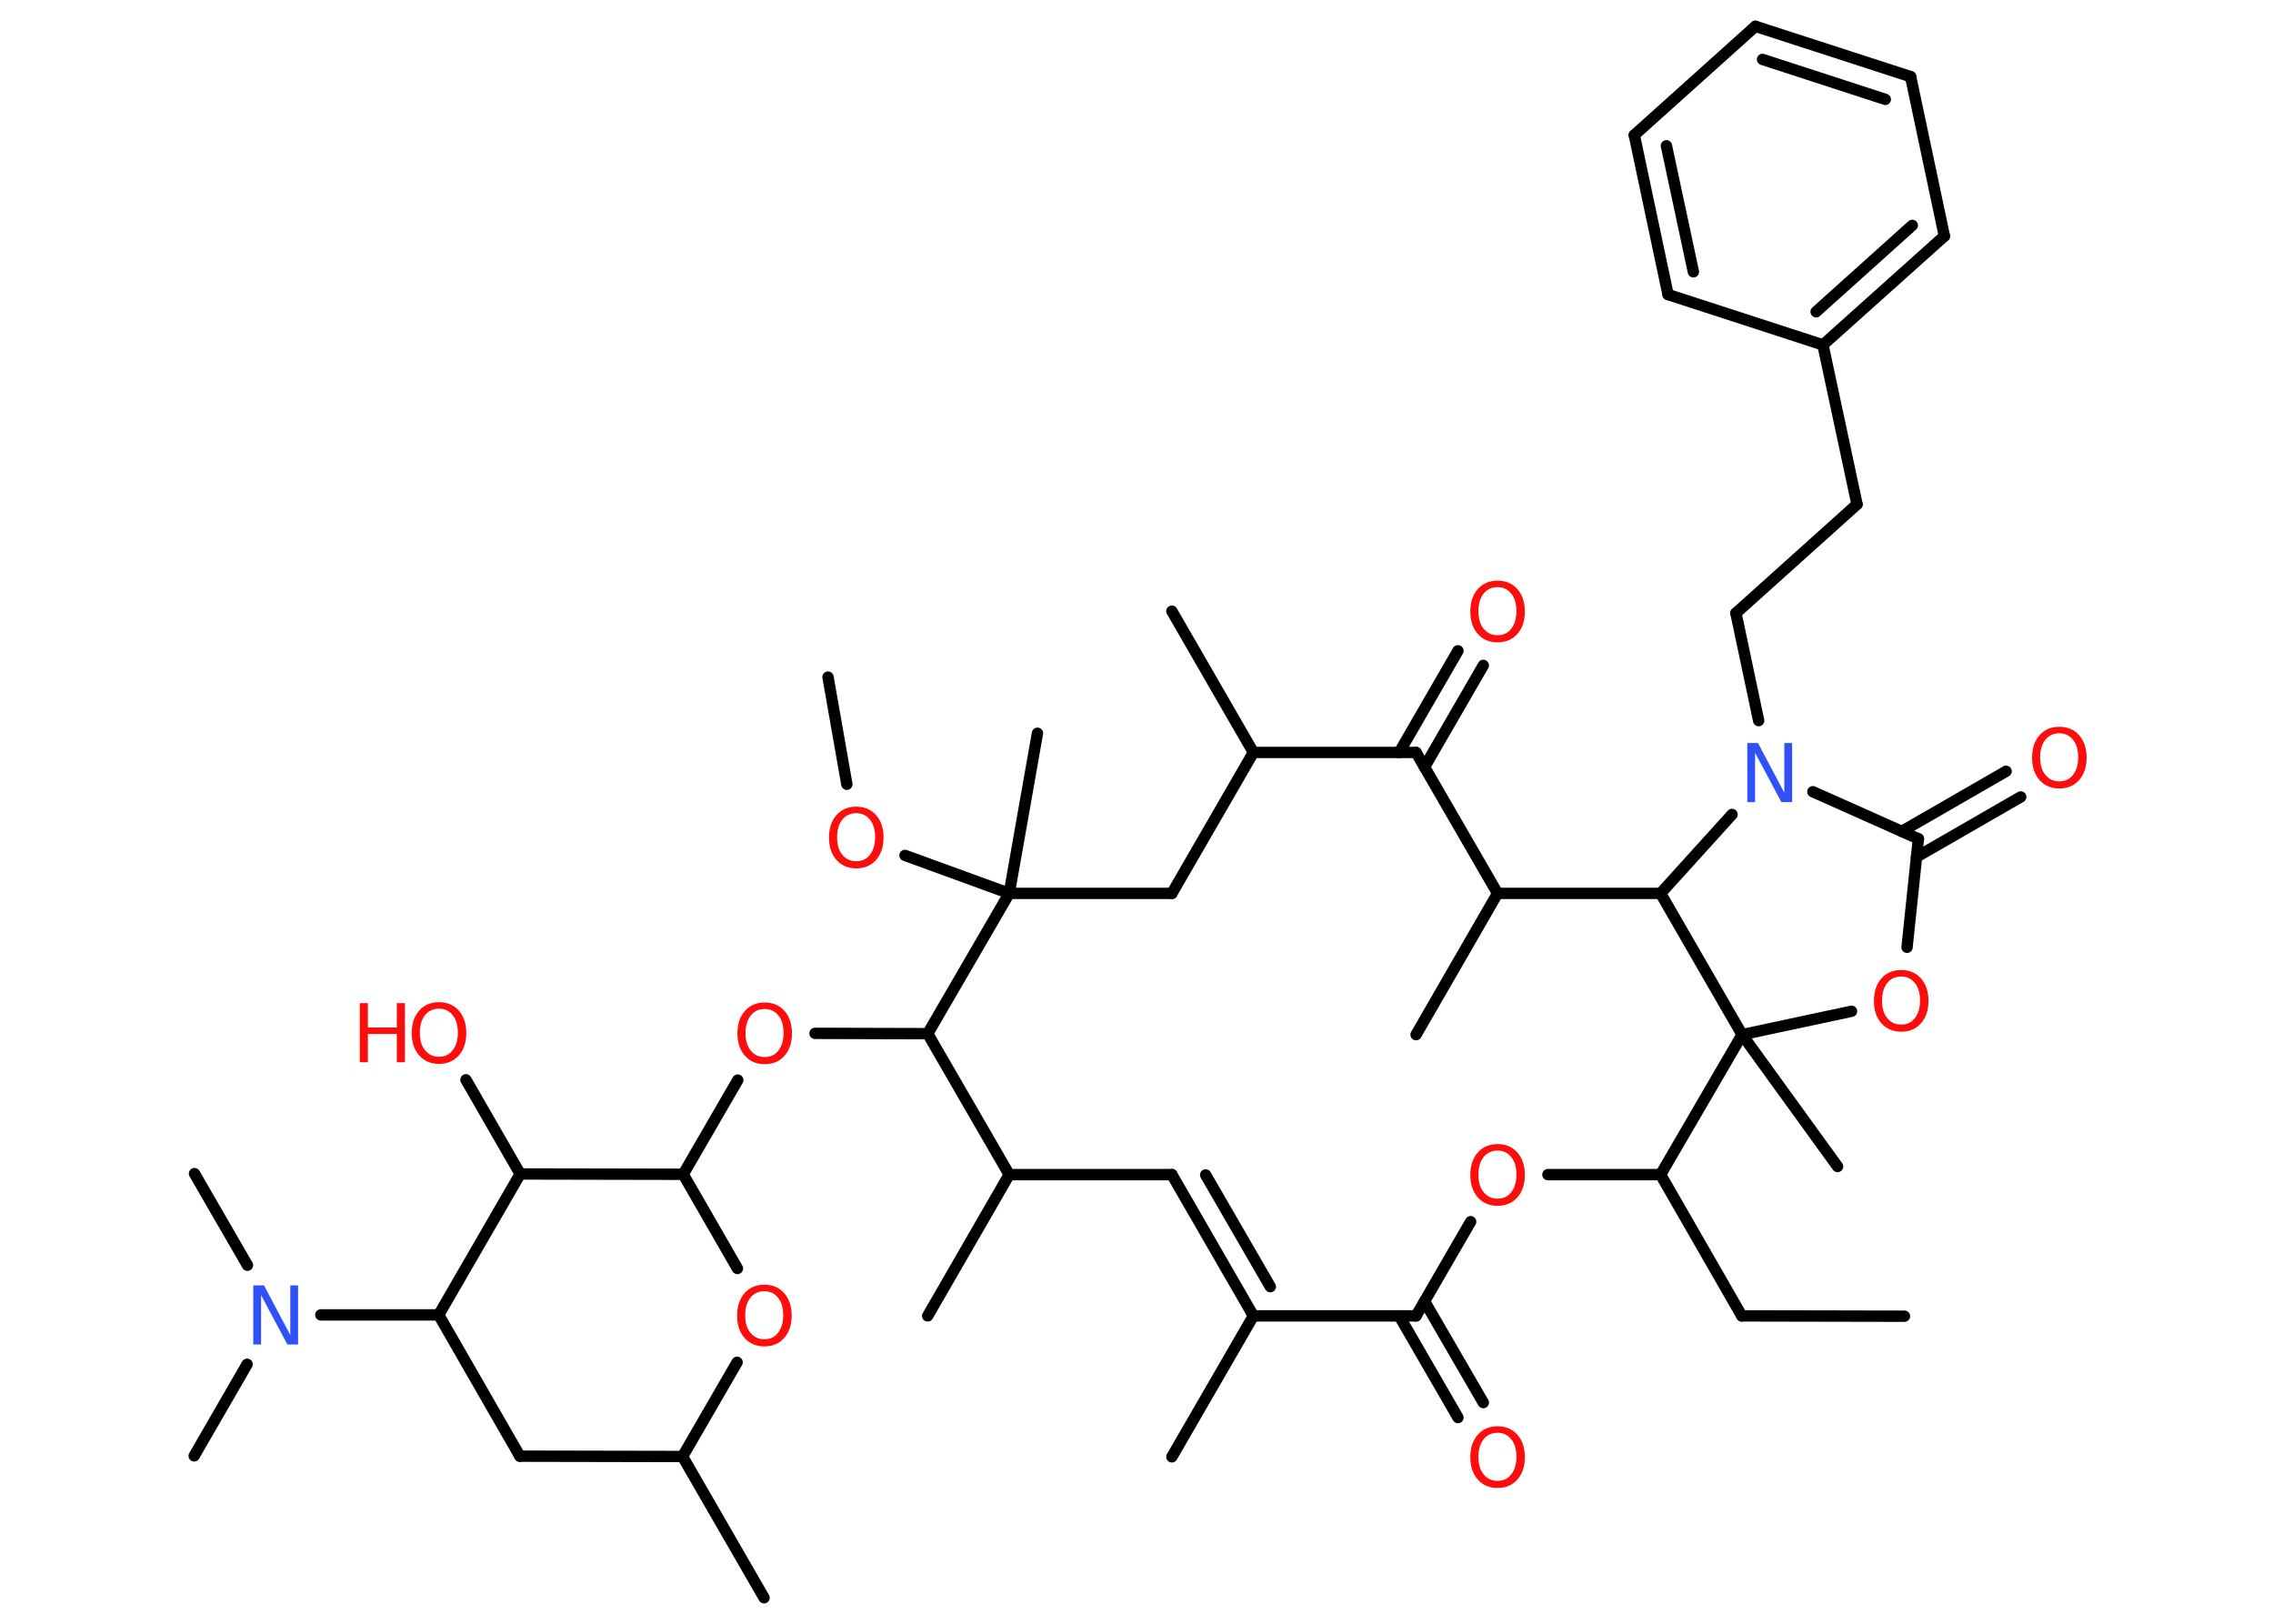 <?xml version='1.0' encoding='UTF-8'?>
<!DOCTYPE svg PUBLIC "-//W3C//DTD SVG 1.1//EN" "http://www.w3.org/Graphics/SVG/1.1/DTD/svg11.dtd">
<svg version='1.2' xmlns='http://www.w3.org/2000/svg' xmlns:xlink='http://www.w3.org/1999/xlink' width='70.0mm' height='50.0mm' viewBox='0 0 70.0 50.0'>
  <desc>Generated by the Chemistry Development Kit (http://github.com/cdk)</desc>
  <g stroke-linecap='round' stroke-linejoin='round' stroke='#000000' stroke-width='.35' fill='#FF0D0D'>
    <rect x='.0' y='.0' width='70.0' height='50.0' fill='#FFFFFF' stroke='none'/>
    <g id='mol1' class='mol'>
      <line id='mol1bnd1' class='bond' x1='58.65' y1='40.53' x2='53.64' y2='40.52'/>
      <line id='mol1bnd2' class='bond' x1='53.64' y1='40.52' x2='51.14' y2='36.17'/>
      <line id='mol1bnd3' class='bond' x1='51.14' y1='36.17' x2='47.67' y2='36.17'/>
      <line id='mol1bnd4' class='bond' x1='45.29' y1='37.62' x2='43.61' y2='40.52'/>
      <g id='mol1bnd5' class='bond'>
        <line x1='43.87' y1='40.07' x2='45.68' y2='43.19'/>
        <line x1='43.09' y1='40.52' x2='44.9' y2='43.65'/>
      </g>
      <line id='mol1bnd6' class='bond' x1='43.61' y1='40.52' x2='38.6' y2='40.52'/>
      <line id='mol1bnd7' class='bond' x1='38.6' y1='40.52' x2='36.09' y2='44.86'/>
      <g id='mol1bnd8' class='bond'>
        <line x1='38.6' y1='40.52' x2='36.09' y2='36.17'/>
        <line x1='39.12' y1='39.62' x2='37.13' y2='36.18'/>
      </g>
      <line id='mol1bnd9' class='bond' x1='36.09' y1='36.17' x2='31.08' y2='36.17'/>
      <line id='mol1bnd10' class='bond' x1='31.08' y1='36.17' x2='28.57' y2='40.52'/>
      <line id='mol1bnd11' class='bond' x1='31.08' y1='36.17' x2='28.57' y2='31.83'/>
      <line id='mol1bnd12' class='bond' x1='28.57' y1='31.83' x2='25.1' y2='31.82'/>
      <line id='mol1bnd13' class='bond' x1='22.72' y1='33.26' x2='21.04' y2='36.16'/>
      <line id='mol1bnd14' class='bond' x1='21.04' y1='36.16' x2='22.71' y2='39.06'/>
      <line id='mol1bnd15' class='bond' x1='22.7' y1='41.95' x2='21.02' y2='44.85'/>
      <line id='mol1bnd16' class='bond' x1='21.02' y1='44.85' x2='23.53' y2='49.2'/>
      <line id='mol1bnd17' class='bond' x1='21.02' y1='44.85' x2='16.01' y2='44.84'/>
      <line id='mol1bnd18' class='bond' x1='16.01' y1='44.84' x2='13.51' y2='40.49'/>
      <line id='mol1bnd19' class='bond' x1='13.51' y1='40.49' x2='9.88' y2='40.49'/>
      <line id='mol1bnd20' class='bond' x1='7.61' y1='42.01' x2='5.98' y2='44.83'/>
      <line id='mol1bnd21' class='bond' x1='7.62' y1='38.96' x2='5.99' y2='36.14'/>
      <line id='mol1bnd22' class='bond' x1='13.51' y1='40.49' x2='16.02' y2='36.15'/>
      <line id='mol1bnd23' class='bond' x1='21.04' y1='36.16' x2='16.02' y2='36.15'/>
      <line id='mol1bnd24' class='bond' x1='16.02' y1='36.15' x2='14.35' y2='33.25'/>
      <line id='mol1bnd25' class='bond' x1='28.57' y1='31.83' x2='31.08' y2='27.51'/>
      <line id='mol1bnd26' class='bond' x1='31.08' y1='27.51' x2='31.95' y2='22.58'/>
      <line id='mol1bnd27' class='bond' x1='31.08' y1='27.51' x2='27.87' y2='26.34'/>
      <line id='mol1bnd28' class='bond' x1='26.08' y1='24.15' x2='25.5' y2='20.85'/>
      <line id='mol1bnd29' class='bond' x1='31.08' y1='27.51' x2='36.09' y2='27.51'/>
      <line id='mol1bnd30' class='bond' x1='36.09' y1='27.51' x2='38.6' y2='23.17'/>
      <line id='mol1bnd31' class='bond' x1='38.6' y1='23.17' x2='36.09' y2='18.82'/>
      <line id='mol1bnd32' class='bond' x1='38.6' y1='23.17' x2='43.61' y2='23.17'/>
      <g id='mol1bnd33' class='bond'>
        <line x1='43.09' y1='23.17' x2='44.9' y2='20.04'/>
        <line x1='43.87' y1='23.62' x2='45.68' y2='20.49'/>
      </g>
      <line id='mol1bnd34' class='bond' x1='43.61' y1='23.17' x2='46.12' y2='27.51'/>
      <line id='mol1bnd35' class='bond' x1='46.12' y1='27.51' x2='43.61' y2='31.86'/>
      <line id='mol1bnd36' class='bond' x1='46.12' y1='27.51' x2='51.14' y2='27.51'/>
      <line id='mol1bnd37' class='bond' x1='51.14' y1='27.51' x2='53.34' y2='25.08'/>
      <line id='mol1bnd38' class='bond' x1='54.16' y1='22.19' x2='53.46' y2='18.88'/>
      <line id='mol1bnd39' class='bond' x1='53.46' y1='18.88' x2='57.19' y2='15.53'/>
      <line id='mol1bnd40' class='bond' x1='57.19' y1='15.53' x2='56.14' y2='10.62'/>
      <g id='mol1bnd41' class='bond'>
        <line x1='56.14' y1='10.62' x2='59.88' y2='7.27'/>
        <line x1='55.93' y1='9.6' x2='58.89' y2='6.94'/>
      </g>
      <line id='mol1bnd42' class='bond' x1='59.88' y1='7.27' x2='58.84' y2='2.36'/>
      <g id='mol1bnd43' class='bond'>
        <line x1='58.84' y1='2.36' x2='54.06' y2='.81'/>
        <line x1='58.06' y1='3.06' x2='54.28' y2='1.83'/>
      </g>
      <line id='mol1bnd44' class='bond' x1='54.06' y1='.81' x2='50.33' y2='4.16'/>
      <g id='mol1bnd45' class='bond'>
        <line x1='50.33' y1='4.16' x2='51.37' y2='9.07'/>
        <line x1='51.32' y1='4.49' x2='52.15' y2='8.37'/>
      </g>
      <line id='mol1bnd46' class='bond' x1='56.14' y1='10.62' x2='51.37' y2='9.07'/>
      <line id='mol1bnd47' class='bond' x1='55.83' y1='24.38' x2='59.08' y2='25.83'/>
      <g id='mol1bnd48' class='bond'>
        <line x1='58.57' y1='25.6' x2='61.78' y2='23.75'/>
        <line x1='59.02' y1='26.39' x2='62.23' y2='24.54'/>
      </g>
      <line id='mol1bnd49' class='bond' x1='59.08' y1='25.83' x2='58.73' y2='29.17'/>
      <line id='mol1bnd50' class='bond' x1='57.02' y1='31.14' x2='53.65' y2='31.86'/>
      <line id='mol1bnd51' class='bond' x1='51.14' y1='36.17' x2='53.65' y2='31.86'/>
      <line id='mol1bnd52' class='bond' x1='51.14' y1='27.51' x2='53.65' y2='31.86'/>
      <line id='mol1bnd53' class='bond' x1='53.65' y1='31.86' x2='56.59' y2='35.92'/>
      <path id='mol1atm4' class='atom' d='M46.12 35.43q-.27 .0 -.43 .2q-.16 .2 -.16 .54q.0 .35 .16 .54q.16 .2 .43 .2q.27 .0 .42 -.2q.16 -.2 .16 -.54q.0 -.35 -.16 -.54q-.16 -.2 -.42 -.2zM46.12 35.23q.38 .0 .61 .26q.23 .26 .23 .69q.0 .43 -.23 .69q-.23 .26 -.61 .26q-.38 .0 -.61 -.26q-.23 -.26 -.23 -.69q.0 -.43 .23 -.69q.23 -.26 .61 -.26z' stroke='none'/>
      <path id='mol1atm6' class='atom' d='M46.12 44.12q-.27 .0 -.43 .2q-.16 .2 -.16 .54q.0 .35 .16 .54q.16 .2 .43 .2q.27 .0 .42 -.2q.16 -.2 .16 -.54q.0 -.35 -.16 -.54q-.16 -.2 -.42 -.2zM46.12 43.92q.38 .0 .61 .26q.23 .26 .23 .69q.0 .43 -.23 .69q-.23 .26 -.61 .26q-.38 .0 -.61 -.26q-.23 -.26 -.23 -.69q.0 -.43 .23 -.69q.23 -.26 .61 -.26z' stroke='none'/>
      <path id='mol1atm13' class='atom' d='M23.55 31.07q-.27 .0 -.43 .2q-.16 .2 -.16 .54q.0 .35 .16 .54q.16 .2 .43 .2q.27 .0 .42 -.2q.16 -.2 .16 -.54q.0 -.35 -.16 -.54q-.16 -.2 -.42 -.2zM23.55 30.87q.38 .0 .61 .26q.23 .26 .23 .69q.0 .43 -.23 .69q-.23 .26 -.61 .26q-.38 .0 -.61 -.26q-.23 -.26 -.23 -.69q.0 -.43 .23 -.69q.23 -.26 .61 -.26z' stroke='none'/>
      <path id='mol1atm15' class='atom' d='M23.54 39.76q-.27 .0 -.43 .2q-.16 .2 -.16 .54q.0 .35 .16 .54q.16 .2 .43 .2q.27 .0 .42 -.2q.16 -.2 .16 -.54q.0 -.35 -.16 -.54q-.16 -.2 -.42 -.2zM23.54 39.56q.38 .0 .61 .26q.23 .26 .23 .69q.0 .43 -.23 .69q-.23 .26 -.61 .26q-.38 .0 -.61 -.26q-.23 -.26 -.23 -.69q.0 -.43 .23 -.69q.23 -.26 .61 -.26z' stroke='none'/>
      <path id='mol1atm20' class='atom' d='M7.8 39.58h.33l.81 1.53v-1.53h.24v1.82h-.33l-.81 -1.52v1.52h-.24v-1.82z' stroke='none' fill='#3050F8'/>
      <g id='mol1atm24' class='atom'>
        <path d='M13.52 31.06q-.27 .0 -.43 .2q-.16 .2 -.16 .54q.0 .35 .16 .54q.16 .2 .43 .2q.27 .0 .42 -.2q.16 -.2 .16 -.54q.0 -.35 -.16 -.54q-.16 -.2 -.42 -.2zM13.52 30.86q.38 .0 .61 .26q.23 .26 .23 .69q.0 .43 -.23 .69q-.23 .26 -.61 .26q-.38 .0 -.61 -.26q-.23 -.26 -.23 -.69q.0 -.43 .23 -.69q.23 -.26 .61 -.26z' stroke='none'/>
        <path d='M11.08 30.89h.25v.75h.89v-.75h.25v1.82h-.25v-.87h-.89v.87h-.25v-1.82z' stroke='none'/>
      </g>
      <path id='mol1atm27' class='atom' d='M26.37 25.04q-.27 .0 -.43 .2q-.16 .2 -.16 .54q.0 .35 .16 .54q.16 .2 .43 .2q.27 .0 .42 -.2q.16 -.2 .16 -.54q.0 -.35 -.16 -.54q-.16 -.2 -.42 -.2zM26.37 24.84q.38 .0 .61 .26q.23 .26 .23 .69q.0 .43 -.23 .69q-.23 .26 -.61 .26q-.38 .0 -.61 -.26q-.23 -.26 -.23 -.69q.0 -.43 .23 -.69q.23 -.26 .61 -.26z' stroke='none'/>
      <path id='mol1atm33' class='atom' d='M46.12 18.08q-.27 .0 -.43 .2q-.16 .2 -.16 .54q.0 .35 .16 .54q.16 .2 .43 .2q.27 .0 .42 -.2q.16 -.2 .16 -.54q.0 -.35 -.16 -.54q-.16 -.2 -.42 -.2zM46.12 17.88q.38 .0 .61 .26q.23 .26 .23 .69q.0 .43 -.23 .69q-.23 .26 -.61 .26q-.38 .0 -.61 -.26q-.23 -.26 -.23 -.69q.0 -.43 .23 -.69q.23 -.26 .61 -.26z' stroke='none'/>
      <path id='mol1atm37' class='atom' d='M53.81 22.88h.33l.81 1.53v-1.53h.24v1.82h-.33l-.81 -1.52v1.52h-.24v-1.82z' stroke='none' fill='#3050F8'/>
      <path id='mol1atm47' class='atom' d='M63.42 22.58q-.27 .0 -.43 .2q-.16 .2 -.16 .54q.0 .35 .16 .54q.16 .2 .43 .2q.27 .0 .42 -.2q.16 -.2 .16 -.54q.0 -.35 -.16 -.54q-.16 -.2 -.42 -.2zM63.42 22.38q.38 .0 .61 .26q.23 .26 .23 .69q.0 .43 -.23 .69q-.23 .26 -.61 .26q-.38 .0 -.61 -.26q-.23 -.26 -.23 -.69q.0 -.43 .23 -.69q.23 -.26 .61 -.26z' stroke='none'/>
      <path id='mol1atm48' class='atom' d='M58.55 30.07q-.27 .0 -.43 .2q-.16 .2 -.16 .54q.0 .35 .16 .54q.16 .2 .43 .2q.27 .0 .42 -.2q.16 -.2 .16 -.54q.0 -.35 -.16 -.54q-.16 -.2 -.42 -.2zM58.55 29.87q.38 .0 .61 .26q.23 .26 .23 .69q.0 .43 -.23 .69q-.23 .26 -.61 .26q-.38 .0 -.61 -.26q-.23 -.26 -.23 -.69q.0 -.43 .23 -.69q.23 -.26 .61 -.26z' stroke='none'/>
    </g>
  </g>
</svg>
